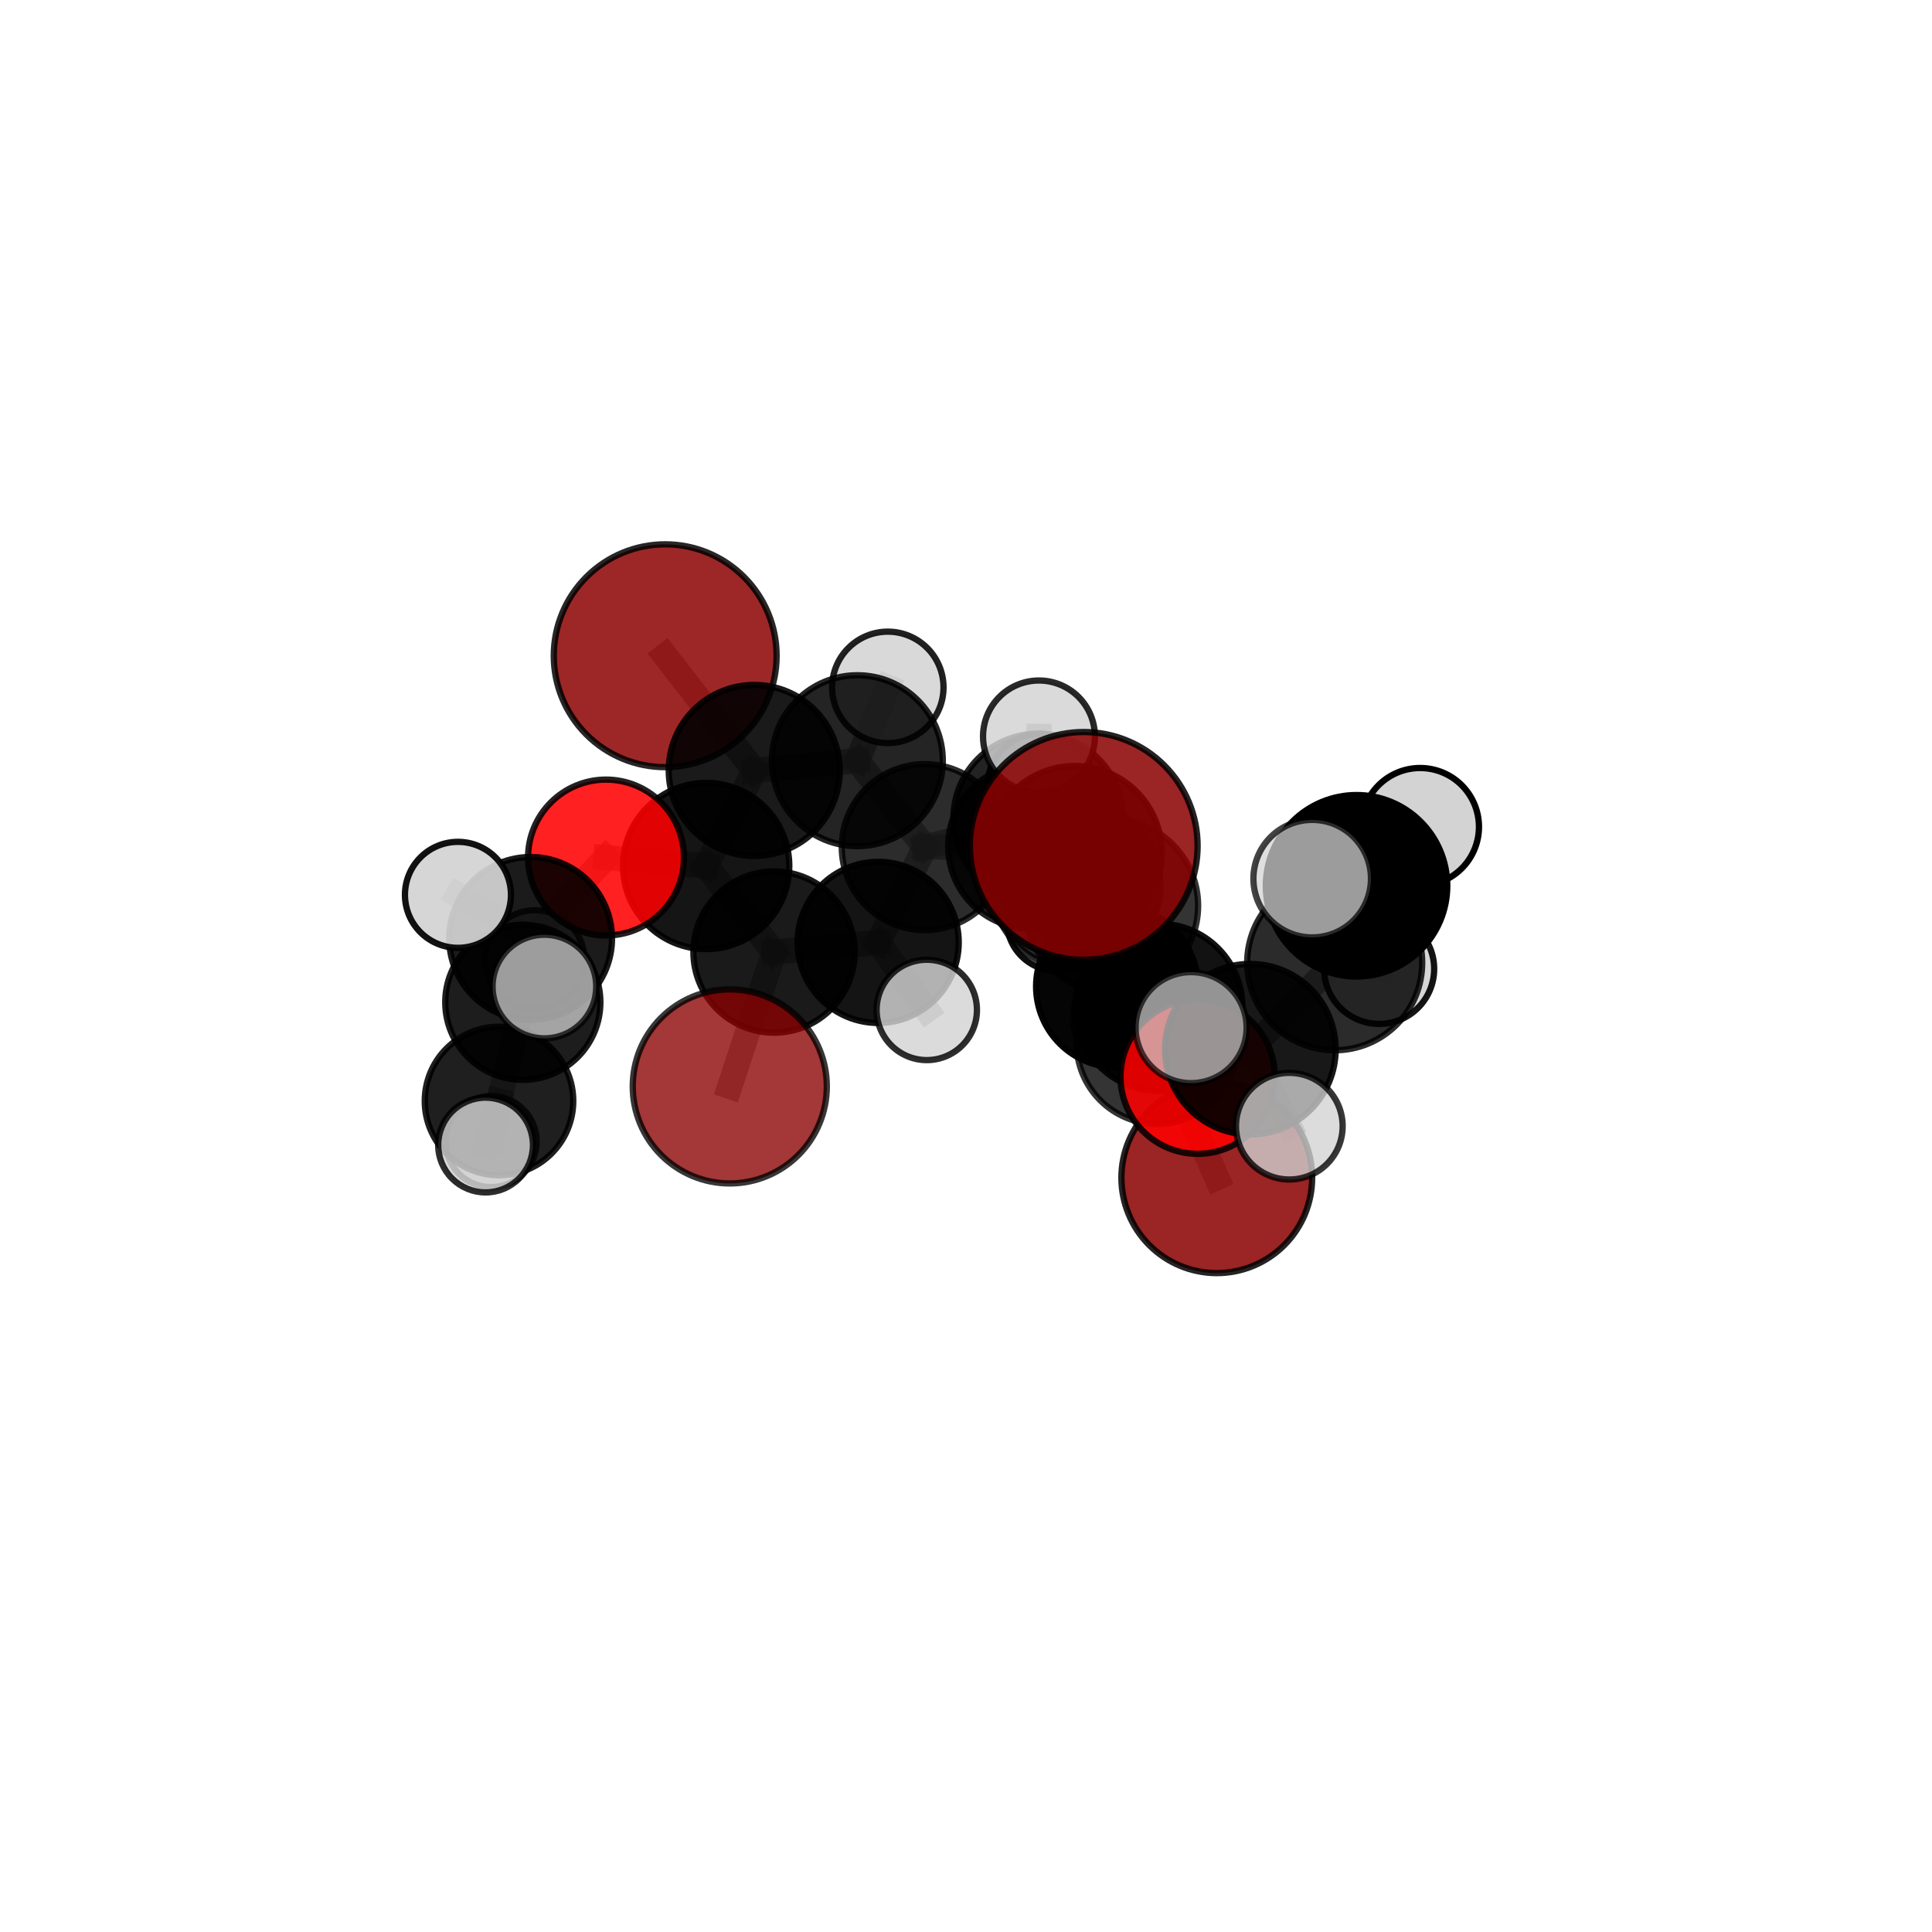 <?xml version="1.0" encoding="utf-8" standalone="no"?>
<!DOCTYPE svg PUBLIC "-//W3C//DTD SVG 1.1//EN"
  "http://www.w3.org/Graphics/SVG/1.1/DTD/svg11.dtd">
<svg xmlns:xlink="http://www.w3.org/1999/xlink" width="153pt" height="153pt" viewBox="0 0 153 153" xmlns="http://www.w3.org/2000/svg" version="1.1">
 <defs>
  <style type="text/css">*{stroke-linejoin: round; stroke-linecap: butt}</style>
 </defs>
 <g id="figure_1">
  <g id="patch_1">
   <path d="M 0 153 
L 153 153 
L 153 0 
L 0 0 
L 0 153 
z
" style="fill: none"/>
  </g>
  <g id="patch_2">
   <path d="M 7.2 145.8 
L 145.8 145.8 
L 145.8 7.2 
L 7.2 7.2 
L 7.2 145.8 
z
" style="fill: none"/>
  </g>
  <g id="axes_1">
   <g id="line2d_1">
    <path d="M 85.822 66.991 
L 88.008 71.729 
" clip-path="url(#p8d0faf39fc)" style="fill: none; stroke: #808080; stroke-opacity: 0.757; stroke-width: 2; stroke-linecap: square"/>
   </g>
   <g id="line2d_2">
    <path d="M 88.008 71.729 
L 91.775 79.772 
" clip-path="url(#p8d0faf39fc)" style="fill: none; stroke: #808080; stroke-opacity: 0.714; stroke-width: 2; stroke-linecap: square"/>
   </g>
   <g id="line2d_3">
    <path d="M 57.793 86.035 
L 61.298 75.395 
" clip-path="url(#p8d0faf39fc)" style="fill: none; stroke: #808080; stroke-opacity: 0.641; stroke-width: 2; stroke-linecap: square"/>
   </g>
   <g id="line2d_4">
    <path d="M 61.298 75.395 
L 55.924 68.58 
" clip-path="url(#p8d0faf39fc)" style="fill: none; stroke: #808080; stroke-opacity: 0.674; stroke-width: 2; stroke-linecap: square"/>
   </g>
   <g id="line2d_5">
    <path d="M 96.359 93.267 
L 91.648 82.619 
" clip-path="url(#p8d0faf39fc)" style="fill: none; stroke: #808080; stroke-opacity: 0.634; stroke-width: 2; stroke-linecap: square"/>
   </g>
   <g id="line2d_6">
    <path d="M 91.648 82.619 
L 91.775 79.772 
" clip-path="url(#p8d0faf39fc)" style="fill: none; stroke: #808080; stroke-opacity: 0.677; stroke-width: 2; stroke-linecap: square"/>
   </g>
   <g id="line2d_7">
    <path d="M 52.679 51.93 
L 59.73 61.012 
" clip-path="url(#p8d0faf39fc)" style="fill: none; stroke: #808080; stroke-opacity: 0.737; stroke-width: 2; stroke-linecap: square"/>
   </g>
   <g id="line2d_8">
    <path d="M 59.73 61.012 
L 55.924 68.58 
" clip-path="url(#p8d0faf39fc)" style="fill: none; stroke: #808080; stroke-opacity: 0.703; stroke-width: 2; stroke-linecap: square"/>
   </g>
   <g id="line2d_9">
    <path d="M 94.847 85.265 
L 91.775 79.772 
" clip-path="url(#p8d0faf39fc)" style="fill: none; stroke: #808080; stroke-opacity: 0.69; stroke-width: 2; stroke-linecap: square"/>
   </g>
   <g id="line2d_10">
    <path d="M 94.847 85.265 
L 99.019 83.091 
" clip-path="url(#p8d0faf39fc)" style="fill: none; stroke: #808080; stroke-opacity: 0.7; stroke-width: 2; stroke-linecap: square"/>
   </g>
   <g id="line2d_11">
    <path d="M 99.019 83.091 
L 105.698 76.244 
" clip-path="url(#p8d0faf39fc)" style="fill: none; stroke: #808080; stroke-opacity: 0.728; stroke-width: 2; stroke-linecap: square"/>
   </g>
   <g id="line2d_12">
    <path d="M 99.019 83.091 
L 102.105 89.185 
" clip-path="url(#p8d0faf39fc)" style="fill: none; stroke: #808080; stroke-opacity: 0.704; stroke-width: 2; stroke-linecap: square"/>
   </g>
   <g id="line2d_13">
    <path d="M 99.019 83.091 
L 94.325 81.381 
" clip-path="url(#p8d0faf39fc)" style="fill: none; stroke: #808080; stroke-opacity: 0.724; stroke-width: 2; stroke-linecap: square"/>
   </g>
   <g id="line2d_14">
    <path d="M 47.991 67.912 
L 55.924 68.58 
" clip-path="url(#p8d0faf39fc)" style="fill: none; stroke: #808080; stroke-opacity: 0.692; stroke-width: 2; stroke-linecap: square"/>
   </g>
   <g id="line2d_15">
    <path d="M 47.991 67.912 
L 42.021 74.315 
" clip-path="url(#p8d0faf39fc)" style="fill: none; stroke: #808080; stroke-opacity: 0.682; stroke-width: 2; stroke-linecap: square"/>
   </g>
   <g id="line2d_16">
    <path d="M 42.021 74.315 
L 41.403 79.376 
" clip-path="url(#p8d0faf39fc)" style="fill: none; stroke: #808080; stroke-opacity: 0.647; stroke-width: 2; stroke-linecap: square"/>
   </g>
   <g id="line2d_17">
    <path d="M 42.021 74.315 
L 36.267 70.865 
" clip-path="url(#p8d0faf39fc)" style="fill: none; stroke: #808080; stroke-opacity: 0.678; stroke-width: 2; stroke-linecap: square"/>
   </g>
   <g id="line2d_18">
    <path d="M 42.021 74.315 
L 43.112 78.128 
" clip-path="url(#p8d0faf39fc)" style="fill: none; stroke: #808080; stroke-opacity: 0.667; stroke-width: 2; stroke-linecap: square"/>
   </g>
   <g id="line2d_19">
    <path d="M 82.22 64.82 
L 85.234 70.088 
" clip-path="url(#p8d0faf39fc)" style="fill: none; stroke: #808080; stroke-opacity: 0.705; stroke-width: 2; stroke-linecap: square"/>
   </g>
   <g id="line2d_20">
    <path d="M 82.22 64.82 
L 73.234 67.087 
" clip-path="url(#p8d0faf39fc)" style="fill: none; stroke: #808080; stroke-opacity: 0.698; stroke-width: 2; stroke-linecap: square"/>
   </g>
   <g id="line2d_21">
    <path d="M 82.22 64.82 
L 81.588 67.023 
" clip-path="url(#p8d0faf39fc)" style="fill: none; stroke: #808080; stroke-opacity: 0.693; stroke-width: 2; stroke-linecap: square"/>
   </g>
   <g id="line2d_22">
    <path d="M 82.22 64.82 
L 82.278 58.321 
" clip-path="url(#p8d0faf39fc)" style="fill: none; stroke: #808080; stroke-opacity: 0.726; stroke-width: 2; stroke-linecap: square"/>
   </g>
   <g id="line2d_23">
    <path d="M 85.234 70.088 
L 88.456 78.122 
" clip-path="url(#p8d0faf39fc)" style="fill: none; stroke: #808080; stroke-opacity: 0.682; stroke-width: 2; stroke-linecap: square"/>
   </g>
   <g id="line2d_24">
    <path d="M 85.234 70.088 
L 85.122 67.545 
" clip-path="url(#p8d0faf39fc)" style="fill: none; stroke: #808080; stroke-opacity: 0.718; stroke-width: 2; stroke-linecap: square"/>
   </g>
   <g id="line2d_25">
    <path d="M 73.234 67.087 
L 81.588 67.023 
" clip-path="url(#p8d0faf39fc)" style="fill: none; stroke: #808080; stroke-opacity: 0.682; stroke-width: 2; stroke-linecap: square"/>
   </g>
   <g id="line2d_26">
    <path d="M 73.234 67.087 
L 67.895 60.242 
" clip-path="url(#p8d0faf39fc)" style="fill: none; stroke: #808080; stroke-opacity: 0.702; stroke-width: 2; stroke-linecap: square"/>
   </g>
   <g id="line2d_27">
    <path d="M 73.234 67.087 
L 69.545 74.631 
" clip-path="url(#p8d0faf39fc)" style="fill: none; stroke: #808080; stroke-opacity: 0.673; stroke-width: 2; stroke-linecap: square"/>
   </g>
   <g id="line2d_28">
    <path d="M 81.588 67.023 
L 83.729 72.887 
" clip-path="url(#p8d0faf39fc)" style="fill: none; stroke: #808080; stroke-opacity: 0.661; stroke-width: 2; stroke-linecap: square"/>
   </g>
   <g id="line2d_29">
    <path d="M 81.588 67.023 
L 82.381 62.31 
" clip-path="url(#p8d0faf39fc)" style="fill: none; stroke: #808080; stroke-opacity: 0.682; stroke-width: 2; stroke-linecap: square"/>
   </g>
   <g id="line2d_30">
    <path d="M 88.456 78.122 
L 91.648 82.619 
" clip-path="url(#p8d0faf39fc)" style="fill: none; stroke: #808080; stroke-opacity: 0.661; stroke-width: 2; stroke-linecap: square"/>
   </g>
   <g id="line2d_31">
    <path d="M 88.456 78.122 
L 88.945 80.612 
" clip-path="url(#p8d0faf39fc)" style="fill: none; stroke: #808080; stroke-opacity: 0.649; stroke-width: 2; stroke-linecap: square"/>
   </g>
   <g id="line2d_32">
    <path d="M 85.122 67.545 
L 88.008 71.729 
" clip-path="url(#p8d0faf39fc)" style="fill: none; stroke: #808080; stroke-opacity: 0.734; stroke-width: 2; stroke-linecap: square"/>
   </g>
   <g id="line2d_33">
    <path d="M 67.895 60.242 
L 59.73 61.012 
" clip-path="url(#p8d0faf39fc)" style="fill: none; stroke: #808080; stroke-opacity: 0.717; stroke-width: 2; stroke-linecap: square"/>
   </g>
   <g id="line2d_34">
    <path d="M 67.895 60.242 
L 70.308 54.435 
" clip-path="url(#p8d0faf39fc)" style="fill: none; stroke: #808080; stroke-opacity: 0.727; stroke-width: 2; stroke-linecap: square"/>
   </g>
   <g id="line2d_35">
    <path d="M 69.545 74.631 
L 61.298 75.395 
" clip-path="url(#p8d0faf39fc)" style="fill: none; stroke: #808080; stroke-opacity: 0.659; stroke-width: 2; stroke-linecap: square"/>
   </g>
   <g id="line2d_36">
    <path d="M 69.545 74.631 
L 73.394 79.978 
" clip-path="url(#p8d0faf39fc)" style="fill: none; stroke: #808080; stroke-opacity: 0.648; stroke-width: 2; stroke-linecap: square"/>
   </g>
   <g id="line2d_37">
    <path d="M 105.698 76.244 
L 107.428 70.147 
" clip-path="url(#p8d0faf39fc)" style="fill: none; stroke: #808080; stroke-opacity: 0.762; stroke-width: 2; stroke-linecap: square"/>
   </g>
   <g id="line2d_38">
    <path d="M 105.698 76.244 
L 109.22 76.728 
" clip-path="url(#p8d0faf39fc)" style="fill: none; stroke: #808080; stroke-opacity: 0.733; stroke-width: 2; stroke-linecap: square"/>
   </g>
   <g id="line2d_39">
    <path d="M 41.403 79.376 
L 39.518 87.191 
" clip-path="url(#p8d0faf39fc)" style="fill: none; stroke: #808080; stroke-opacity: 0.608; stroke-width: 2; stroke-linecap: square"/>
   </g>
   <g id="line2d_40">
    <path d="M 41.403 79.376 
L 42.361 76.009 
" clip-path="url(#p8d0faf39fc)" style="fill: none; stroke: #808080; stroke-opacity: 0.626; stroke-width: 2; stroke-linecap: square"/>
   </g>
   <g id="line2d_41">
    <path d="M 107.428 70.147 
L 112.465 65.478 
" clip-path="url(#p8d0faf39fc)" style="fill: none; stroke: #808080; stroke-opacity: 0.791; stroke-width: 2; stroke-linecap: square"/>
   </g>
   <g id="line2d_42">
    <path d="M 107.428 70.147 
L 103.915 69.582 
" clip-path="url(#p8d0faf39fc)" style="fill: none; stroke: #808080; stroke-opacity: 0.791; stroke-width: 2; stroke-linecap: square"/>
   </g>
   <g id="line2d_43">
    <path d="M 39.518 87.191 
L 38.892 90.401 
" clip-path="url(#p8d0faf39fc)" style="fill: none; stroke: #808080; stroke-opacity: 0.575; stroke-width: 2; stroke-linecap: square"/>
   </g>
   <g id="line2d_44">
    <path d="M 39.518 87.191 
L 38.454 90.678 
" clip-path="url(#p8d0faf39fc)" style="fill: none; stroke: #808080; stroke-opacity: 0.59; stroke-width: 2; stroke-linecap: square"/>
   </g>
   <g id="Path3DCollection_1">
    <path d="M 82.381 66.506 
C 83.494 66.506 84.561 66.064 85.348 65.277 
C 86.135 64.49 86.577 63.423 86.577 62.31 
C 86.577 61.197 86.135 60.13 85.348 59.343 
C 84.561 58.556 83.494 58.114 82.381 58.114 
C 81.268 58.114 80.201 58.556 79.414 59.343 
C 78.627 60.13 78.185 61.197 78.185 62.31 
C 78.185 63.423 78.627 64.49 79.414 65.277 
C 80.201 66.064 81.268 66.506 82.381 66.506 
z
" clip-path="url(#p8d0faf39fc)" style="fill: #d3d3d3; fill-opacity: 0.976; stroke: #000000; stroke-opacity: 0.976; stroke-width: 0.5"/>
    <path d="M 42.361 79.934 
C 43.402 79.934 44.401 79.52 45.137 78.784 
C 45.873 78.048 46.286 77.05 46.286 76.009 
C 46.286 74.968 45.873 73.97 45.137 73.234 
C 44.401 72.498 43.402 72.084 42.361 72.084 
C 41.32 72.084 40.322 72.498 39.586 73.234 
C 38.85 73.97 38.436 74.968 38.436 76.009 
C 38.436 77.05 38.85 78.048 39.586 78.784 
C 40.322 79.52 41.32 79.934 42.361 79.934 
z
" clip-path="url(#p8d0faf39fc)" style="fill: #d3d3d3; fill-opacity: 0.777; stroke: #000000; stroke-opacity: 0.777; stroke-width: 0.5"/>
    <path d="M 38.892 94.01 
C 39.849 94.01 40.767 93.63 41.443 92.953 
C 42.12 92.276 42.5 91.358 42.5 90.401 
C 42.5 89.445 42.12 88.527 41.443 87.85 
C 40.767 87.173 39.849 86.793 38.892 86.793 
C 37.935 86.793 37.017 87.173 36.34 87.85 
C 35.664 88.527 35.283 89.445 35.283 90.401 
C 35.283 91.358 35.664 92.276 36.34 92.953 
C 37.017 93.63 37.935 94.01 38.892 94.01 
z
" clip-path="url(#p8d0faf39fc)" style="fill: #d3d3d3; fill-opacity: 0.759; stroke: #000000; stroke-opacity: 0.759; stroke-width: 0.5"/>
    <path d="M 83.729 76.896 
C 84.793 76.896 85.812 76.473 86.564 75.722 
C 87.316 74.97 87.738 73.95 87.738 72.887 
C 87.738 71.823 87.316 70.804 86.564 70.052 
C 85.812 69.3 84.793 68.878 83.729 68.878 
C 82.666 68.878 81.646 69.3 80.894 70.052 
C 80.143 70.804 79.72 71.823 79.72 72.887 
C 79.72 73.95 80.143 74.97 80.894 75.722 
C 81.646 76.473 82.666 76.896 83.729 76.896 
z
" clip-path="url(#p8d0faf39fc)" style="fill: #d3d3d3; fill-opacity: 0.945; stroke: #000000; stroke-opacity: 0.945; stroke-width: 0.5"/>
    <path d="M 81.588 73.523 
C 83.312 73.523 84.966 72.839 86.185 71.619 
C 87.404 70.4 88.089 68.747 88.089 67.023 
C 88.089 65.299 87.404 63.645 86.185 62.426 
C 84.966 61.207 83.312 60.522 81.588 60.522 
C 79.864 60.522 78.211 61.207 76.992 62.426 
C 75.772 63.645 75.087 65.299 75.087 67.023 
C 75.087 68.747 75.772 70.4 76.992 71.619 
C 78.211 72.839 79.864 73.523 81.588 73.523 
z
" clip-path="url(#p8d0faf39fc)" style="fill-opacity: 0.856; stroke: #000000; stroke-opacity: 0.856; stroke-width: 0.5"/>
    <path d="M 70.308 58.847 
C 71.478 58.847 72.6 58.382 73.428 57.555 
C 74.255 56.727 74.72 55.605 74.72 54.435 
C 74.72 53.264 74.255 52.142 73.428 51.315 
C 72.6 50.487 71.478 50.022 70.308 50.022 
C 69.138 50.022 68.015 50.487 67.188 51.315 
C 66.36 52.142 65.895 53.264 65.895 54.435 
C 65.895 55.605 66.36 56.727 67.188 57.555 
C 68.015 58.382 69.138 58.847 70.308 58.847 
z
" clip-path="url(#p8d0faf39fc)" style="fill: #d3d3d3; fill-opacity: 0.869; stroke: #000000; stroke-opacity: 0.869; stroke-width: 0.5"/>
    <path d="M 41.403 85.518 
C 43.032 85.518 44.594 84.871 45.746 83.719 
C 46.898 82.567 47.545 81.005 47.545 79.376 
C 47.545 77.747 46.898 76.185 45.746 75.033 
C 44.594 73.881 43.032 73.234 41.403 73.234 
C 39.774 73.234 38.212 73.881 37.06 75.033 
C 35.908 76.185 35.261 77.747 35.261 79.376 
C 35.261 81.005 35.908 82.567 37.06 83.719 
C 38.212 84.871 39.774 85.518 41.403 85.518 
z
" clip-path="url(#p8d0faf39fc)" style="fill-opacity: 0.886; stroke: #000000; stroke-opacity: 0.886; stroke-width: 0.5"/>
    <path d="M 39.518 93.071 
C 41.077 93.071 42.573 92.451 43.676 91.348 
C 44.778 90.246 45.398 88.75 45.398 87.191 
C 45.398 85.631 44.778 84.136 43.676 83.033 
C 42.573 81.931 41.077 81.311 39.518 81.311 
C 37.959 81.311 36.463 81.931 35.36 83.033 
C 34.258 84.136 33.638 85.631 33.638 87.191 
C 33.638 88.75 34.258 90.246 35.36 91.348 
C 36.463 92.451 37.959 93.071 39.518 93.071 
z
" clip-path="url(#p8d0faf39fc)" style="fill-opacity: 0.877; stroke: #000000; stroke-opacity: 0.877; stroke-width: 0.5"/>
    <path d="M 67.895 67.009 
C 69.69 67.009 71.412 66.296 72.681 65.027 
C 73.95 63.758 74.663 62.037 74.663 60.242 
C 74.663 58.447 73.95 56.726 72.681 55.457 
C 71.412 54.188 69.69 53.474 67.895 53.474 
C 66.101 53.474 64.379 54.188 63.11 55.457 
C 61.841 56.726 61.128 58.447 61.128 60.242 
C 61.128 62.037 61.841 63.758 63.11 65.027 
C 64.379 66.296 66.101 67.009 67.895 67.009 
z
" clip-path="url(#p8d0faf39fc)" style="fill-opacity: 0.859; stroke: #000000; stroke-opacity: 0.859; stroke-width: 0.5"/>
    <path d="M 52.679 60.753 
C 55.018 60.753 57.263 59.823 58.917 58.169 
C 60.572 56.514 61.502 54.27 61.502 51.93 
C 61.502 49.59 60.572 47.345 58.917 45.691 
C 57.263 44.036 55.018 43.106 52.679 43.106 
C 50.339 43.106 48.094 44.036 46.44 45.691 
C 44.785 47.345 43.855 49.59 43.855 51.93 
C 43.855 54.27 44.785 56.514 46.44 58.169 
C 48.094 59.823 50.339 60.753 52.679 60.753 
z
" clip-path="url(#p8d0faf39fc)" style="fill: #8b0000; fill-opacity: 0.846; stroke: #000000; stroke-opacity: 0.846; stroke-width: 0.5"/>
    <path d="M 73.234 73.659 
C 74.977 73.659 76.649 72.966 77.882 71.734 
C 79.114 70.501 79.807 68.83 79.807 67.087 
C 79.807 65.343 79.114 63.672 77.882 62.439 
C 76.649 61.207 74.977 60.514 73.234 60.514 
C 71.491 60.514 69.819 61.207 68.587 62.439 
C 67.354 63.672 66.662 65.343 66.662 67.087 
C 66.662 68.83 67.354 70.501 68.587 71.734 
C 69.819 72.966 71.491 73.659 73.234 73.659 
z
" clip-path="url(#p8d0faf39fc)" style="fill-opacity: 0.828; stroke: #000000; stroke-opacity: 0.828; stroke-width: 0.5"/>
    <path d="M 59.73 67.783 
C 61.526 67.783 63.248 67.07 64.518 65.8 
C 65.788 64.53 66.501 62.808 66.501 61.012 
C 66.501 59.217 65.788 57.494 64.518 56.224 
C 63.248 54.955 61.526 54.241 59.73 54.241 
C 57.935 54.241 56.212 54.955 54.942 56.224 
C 53.673 57.494 52.959 59.217 52.959 61.012 
C 52.959 62.808 53.673 64.53 54.942 65.8 
C 56.212 67.07 57.935 67.783 59.73 67.783 
z
" clip-path="url(#p8d0faf39fc)" style="fill-opacity: 0.896; stroke: #000000; stroke-opacity: 0.896; stroke-width: 0.5"/>
    <path d="M 69.545 81.01 
C 71.236 81.01 72.859 80.338 74.055 79.142 
C 75.251 77.946 75.924 76.323 75.924 74.631 
C 75.924 72.94 75.251 71.317 74.055 70.121 
C 72.859 68.924 71.236 68.252 69.545 68.252 
C 67.853 68.252 66.23 68.924 65.034 70.121 
C 63.838 71.317 63.165 72.94 63.165 74.631 
C 63.165 76.323 63.838 77.946 65.034 79.142 
C 66.23 80.338 67.853 81.01 69.545 81.01 
z
" clip-path="url(#p8d0faf39fc)" style="fill-opacity: 0.918; stroke: #000000; stroke-opacity: 0.918; stroke-width: 0.5"/>
    <path d="M 73.394 83.952 
C 74.448 83.952 75.459 83.533 76.204 82.788 
C 76.949 82.043 77.367 81.032 77.367 79.978 
C 77.367 78.925 76.949 77.914 76.204 77.169 
C 75.459 76.424 74.448 76.005 73.394 76.005 
C 72.341 76.005 71.33 76.424 70.585 77.169 
C 69.84 77.914 69.421 78.925 69.421 79.978 
C 69.421 81.032 69.84 82.043 70.585 82.788 
C 71.33 83.533 72.341 83.952 73.394 83.952 
z
" clip-path="url(#p8d0faf39fc)" style="fill: #d3d3d3; fill-opacity: 0.824; stroke: #000000; stroke-opacity: 0.824; stroke-width: 0.5"/>
    <path d="M 55.924 75.163 
C 57.669 75.163 59.344 74.469 60.578 73.235 
C 61.813 72.001 62.506 70.326 62.506 68.58 
C 62.506 66.835 61.813 65.16 60.578 63.926 
C 59.344 62.691 57.669 61.998 55.924 61.998 
C 54.178 61.998 52.504 62.691 51.269 63.926 
C 50.035 65.16 49.341 66.835 49.341 68.58 
C 49.341 70.326 50.035 72.001 51.269 73.235 
C 52.504 74.469 54.178 75.163 55.924 75.163 
z
" clip-path="url(#p8d0faf39fc)" style="fill-opacity: 0.916; stroke: #000000; stroke-opacity: 0.916; stroke-width: 0.5"/>
    <path d="M 38.454 94.43 
C 39.449 94.43 40.404 94.034 41.107 93.331 
C 41.811 92.627 42.206 91.673 42.206 90.678 
C 42.206 89.683 41.811 88.728 41.107 88.025 
C 40.404 87.321 39.449 86.926 38.454 86.926 
C 37.459 86.926 36.505 87.321 35.801 88.025 
C 35.097 88.728 34.702 89.683 34.702 90.678 
C 34.702 91.673 35.097 92.627 35.801 93.331 
C 36.505 94.034 37.459 94.43 38.454 94.43 
z
" clip-path="url(#p8d0faf39fc)" style="fill: #d3d3d3; fill-opacity: 0.825; stroke: #000000; stroke-opacity: 0.825; stroke-width: 0.5"/>
    <path d="M 88.945 84.58 
C 89.998 84.58 91.007 84.162 91.751 83.418 
C 92.495 82.674 92.913 81.664 92.913 80.612 
C 92.913 79.56 92.495 78.551 91.751 77.807 
C 91.007 77.063 89.998 76.644 88.945 76.644 
C 87.893 76.644 86.884 77.063 86.14 77.807 
C 85.396 78.551 84.978 79.56 84.978 80.612 
C 84.978 81.664 85.396 82.674 86.14 83.418 
C 86.884 84.162 87.893 84.58 88.945 84.58 
z
" clip-path="url(#p8d0faf39fc)" style="fill: #d3d3d3; fill-opacity: 0.825; stroke: #000000; stroke-opacity: 0.825; stroke-width: 0.5"/>
    <path d="M 61.298 81.781 
C 62.991 81.781 64.616 81.108 65.813 79.91 
C 67.01 78.713 67.683 77.089 67.683 75.395 
C 67.683 73.702 67.01 72.078 65.813 70.88 
C 64.616 69.683 62.991 69.01 61.298 69.01 
C 59.605 69.01 57.98 69.683 56.783 70.88 
C 55.586 72.078 54.913 73.702 54.913 75.395 
C 54.913 77.089 55.586 78.713 56.783 79.91 
C 57.98 81.108 59.605 81.781 61.298 81.781 
z
" clip-path="url(#p8d0faf39fc)" style="fill-opacity: 0.896; stroke: #000000; stroke-opacity: 0.896; stroke-width: 0.5"/>
    <path d="M 47.991 74.084 
C 49.628 74.084 51.198 73.434 52.356 72.276 
C 53.513 71.119 54.164 69.549 54.164 67.912 
C 54.164 66.275 53.513 64.705 52.356 63.547 
C 51.198 62.39 49.628 61.739 47.991 61.739 
C 46.354 61.739 44.784 62.39 43.626 63.547 
C 42.469 64.705 41.819 66.275 41.819 67.912 
C 41.819 69.549 42.469 71.119 43.626 72.276 
C 44.784 73.434 46.354 74.084 47.991 74.084 
z
" clip-path="url(#p8d0faf39fc)" style="fill: #ff0000; fill-opacity: 0.868; stroke: #000000; stroke-opacity: 0.868; stroke-width: 0.5"/>
    <path d="M 82.22 71.538 
C 84.002 71.538 85.711 70.83 86.97 69.57 
C 88.23 68.31 88.938 66.602 88.938 64.82 
C 88.938 63.039 88.23 61.33 86.97 60.07 
C 85.711 58.81 84.002 58.102 82.22 58.102 
C 80.439 58.102 78.73 58.81 77.47 60.07 
C 76.211 61.33 75.503 63.039 75.503 64.82 
C 75.503 66.602 76.211 68.31 77.47 69.57 
C 78.73 70.83 80.439 71.538 82.22 71.538 
z
" clip-path="url(#p8d0faf39fc)" style="fill-opacity: 0.861; stroke: #000000; stroke-opacity: 0.861; stroke-width: 0.5"/>
    <path d="M 42.021 80.76 
C 43.731 80.76 45.37 80.081 46.579 78.872 
C 47.787 77.664 48.467 76.024 48.467 74.315 
C 48.467 72.606 47.787 70.966 46.579 69.757 
C 45.37 68.549 43.731 67.869 42.021 67.869 
C 40.312 67.869 38.672 68.549 37.464 69.757 
C 36.255 70.966 35.576 72.606 35.576 74.315 
C 35.576 76.024 36.255 77.664 37.464 78.872 
C 38.672 80.081 40.312 80.76 42.021 80.76 
z
" clip-path="url(#p8d0faf39fc)" style="fill-opacity: 0.893; stroke: #000000; stroke-opacity: 0.893; stroke-width: 0.5"/>
    <path d="M 82.278 62.75 
C 83.452 62.75 84.579 62.283 85.41 61.453 
C 86.24 60.622 86.707 59.495 86.707 58.321 
C 86.707 57.146 86.24 56.019 85.41 55.189 
C 84.579 54.358 83.452 53.891 82.278 53.891 
C 81.103 53.891 79.976 54.358 79.146 55.189 
C 78.315 56.019 77.849 57.146 77.849 58.321 
C 77.849 59.495 78.315 60.622 79.146 61.453 
C 79.976 62.283 81.103 62.75 82.278 62.75 
z
" clip-path="url(#p8d0faf39fc)" style="fill: #d3d3d3; fill-opacity: 0.836; stroke: #000000; stroke-opacity: 0.836; stroke-width: 0.5"/>
    <path d="M 36.267 75.062 
C 37.38 75.062 38.448 74.62 39.235 73.833 
C 40.022 73.046 40.464 71.978 40.464 70.865 
C 40.464 69.752 40.022 68.684 39.235 67.897 
C 38.448 67.11 37.38 66.668 36.267 66.668 
C 35.154 66.668 34.086 67.11 33.299 67.897 
C 32.512 68.684 32.069 69.752 32.069 70.865 
C 32.069 71.978 32.512 73.046 33.299 73.833 
C 34.086 74.62 35.154 75.062 36.267 75.062 
z
" clip-path="url(#p8d0faf39fc)" style="fill: #d3d3d3; fill-opacity: 0.927; stroke: #000000; stroke-opacity: 0.927; stroke-width: 0.5"/>
    <path d="M 57.793 93.72 
C 59.831 93.72 61.786 92.91 63.227 91.469 
C 64.668 90.028 65.478 88.073 65.478 86.035 
C 65.478 83.997 64.668 82.043 63.227 80.602 
C 61.786 79.161 59.831 78.351 57.793 78.351 
C 55.755 78.351 53.801 79.161 52.36 80.602 
C 50.918 82.043 50.109 83.997 50.109 86.035 
C 50.109 88.073 50.918 90.028 52.36 91.469 
C 53.801 92.91 55.755 93.72 57.793 93.72 
z
" clip-path="url(#p8d0faf39fc)" style="fill: #8b0000; fill-opacity: 0.782; stroke: #000000; stroke-opacity: 0.782; stroke-width: 0.5"/>
    <path d="M 88.456 84.527 
C 90.154 84.527 91.784 83.852 92.985 82.651 
C 94.186 81.45 94.861 79.821 94.861 78.122 
C 94.861 76.423 94.186 74.794 92.985 73.593 
C 91.784 72.392 90.154 71.717 88.456 71.717 
C 86.757 71.717 85.128 72.392 83.927 73.593 
C 82.726 74.794 82.051 76.423 82.051 78.122 
C 82.051 79.821 82.726 81.45 83.927 82.651 
C 85.128 83.852 86.757 84.527 88.456 84.527 
z
" clip-path="url(#p8d0faf39fc)" style="fill-opacity: 0.978; stroke: #000000; stroke-opacity: 0.978; stroke-width: 0.5"/>
    <path d="M 43.112 82.231 
C 44.2 82.231 45.244 81.799 46.013 81.03 
C 46.783 80.26 47.215 79.217 47.215 78.128 
C 47.215 77.04 46.783 75.997 46.013 75.227 
C 45.244 74.458 44.2 74.025 43.112 74.025 
C 42.024 74.025 40.98 74.458 40.211 75.227 
C 39.441 75.997 39.009 77.04 39.009 78.128 
C 39.009 79.217 39.441 80.26 40.211 81.03 
C 40.98 81.799 42.024 82.231 43.112 82.231 
z
" clip-path="url(#p8d0faf39fc)" style="fill: #d3d3d3; fill-opacity: 0.737; stroke: #000000; stroke-opacity: 0.737; stroke-width: 0.5"/>
    <path d="M 85.234 76.76 
C 87.003 76.76 88.7 76.057 89.951 74.806 
C 91.202 73.555 91.905 71.858 91.905 70.088 
C 91.905 68.319 91.202 66.622 89.951 65.371 
C 88.7 64.12 87.003 63.417 85.234 63.417 
C 83.464 63.417 81.767 64.12 80.516 65.371 
C 79.265 66.622 78.562 68.319 78.562 70.088 
C 78.562 71.858 79.265 73.555 80.516 74.806 
C 81.767 76.057 83.464 76.76 85.234 76.76 
z
" clip-path="url(#p8d0faf39fc)" style="fill-opacity: 0.806; stroke: #000000; stroke-opacity: 0.806; stroke-width: 0.5"/>
    <path d="M 96.359 100.82 
C 98.362 100.82 100.283 100.024 101.7 98.608 
C 103.116 97.191 103.912 95.27 103.912 93.267 
C 103.912 91.264 103.116 89.343 101.7 87.927 
C 100.283 86.51 98.362 85.715 96.359 85.715 
C 94.356 85.715 92.435 86.51 91.019 87.927 
C 89.603 89.343 88.807 91.264 88.807 93.267 
C 88.807 95.27 89.603 97.191 91.019 98.608 
C 92.435 100.024 94.356 100.82 96.359 100.82 
z
" clip-path="url(#p8d0faf39fc)" style="fill: #8b0000; fill-opacity: 0.859; stroke: #000000; stroke-opacity: 0.859; stroke-width: 0.5"/>
    <path d="M 91.648 89.004 
C 93.341 89.004 94.965 88.332 96.163 87.134 
C 97.36 85.937 98.033 84.313 98.033 82.619 
C 98.033 80.926 97.36 79.301 96.163 78.104 
C 94.965 76.907 93.341 76.234 91.648 76.234 
C 89.954 76.234 88.33 76.907 87.133 78.104 
C 85.935 79.301 85.262 80.926 85.262 82.619 
C 85.262 84.313 85.935 85.937 87.133 87.134 
C 88.33 88.332 89.954 89.004 91.648 89.004 
z
" clip-path="url(#p8d0faf39fc)" style="fill-opacity: 0.794; stroke: #000000; stroke-opacity: 0.794; stroke-width: 0.5"/>
    <path d="M 85.122 74.427 
C 86.947 74.427 88.698 73.702 89.988 72.411 
C 91.279 71.12 92.004 69.37 92.004 67.545 
C 92.004 65.72 91.279 63.969 89.988 62.678 
C 88.698 61.388 86.947 60.663 85.122 60.663 
C 83.297 60.663 81.546 61.388 80.256 62.678 
C 78.965 63.969 78.24 65.72 78.24 67.545 
C 78.24 69.37 78.965 71.12 80.256 72.411 
C 81.546 73.702 83.297 74.427 85.122 74.427 
z
" clip-path="url(#p8d0faf39fc)" style="fill-opacity: 0.923; stroke: #000000; stroke-opacity: 0.923; stroke-width: 0.5"/>
    <path d="M 91.775 86.392 
C 93.531 86.392 95.215 85.695 96.456 84.453 
C 97.698 83.212 98.395 81.528 98.395 79.772 
C 98.395 78.016 97.698 76.332 96.456 75.09 
C 95.215 73.849 93.531 73.151 91.775 73.151 
C 90.019 73.151 88.335 73.849 87.094 75.09 
C 85.852 76.332 85.155 78.016 85.155 79.772 
C 85.155 81.528 85.852 83.212 87.094 84.453 
C 88.335 85.695 90.019 86.392 91.775 86.392 
z
" clip-path="url(#p8d0faf39fc)" style="fill-opacity: 0.928; stroke: #000000; stroke-opacity: 0.928; stroke-width: 0.5"/>
    <path d="M 88.008 78.603 
C 89.831 78.603 91.579 77.879 92.868 76.59 
C 94.158 75.301 94.882 73.552 94.882 71.729 
C 94.882 69.906 94.158 68.158 92.868 66.868 
C 91.579 65.579 89.831 64.855 88.008 64.855 
C 86.185 64.855 84.436 65.579 83.147 66.868 
C 81.858 68.158 81.134 69.906 81.134 71.729 
C 81.134 73.552 81.858 75.301 83.147 76.59 
C 84.436 77.879 86.185 78.603 88.008 78.603 
z
" clip-path="url(#p8d0faf39fc)" style="fill-opacity: 0.796; stroke: #000000; stroke-opacity: 0.796; stroke-width: 0.5"/>
    <path d="M 94.847 91.375 
C 96.467 91.375 98.021 90.731 99.167 89.585 
C 100.312 88.44 100.956 86.885 100.956 85.265 
C 100.956 83.645 100.312 82.091 99.167 80.945 
C 98.021 79.8 96.467 79.156 94.847 79.156 
C 93.226 79.156 91.672 79.8 90.527 80.945 
C 89.381 82.091 88.737 83.645 88.737 85.265 
C 88.737 86.885 89.381 88.44 90.527 89.585 
C 91.672 90.731 93.226 91.375 94.847 91.375 
z
" clip-path="url(#p8d0faf39fc)" style="fill: #ff0000; fill-opacity: 0.867; stroke: #000000; stroke-opacity: 0.867; stroke-width: 0.5"/>
    <path d="M 109.22 81.085 
C 110.375 81.085 111.483 80.626 112.3 79.809 
C 113.117 78.992 113.576 77.884 113.576 76.728 
C 113.576 75.573 113.117 74.465 112.3 73.648 
C 111.483 72.831 110.375 72.372 109.22 72.372 
C 108.065 72.372 106.956 72.831 106.139 73.648 
C 105.322 74.465 104.863 75.573 104.863 76.728 
C 104.863 77.884 105.322 78.992 106.139 79.809 
C 106.956 80.626 108.065 81.085 109.22 81.085 
z
" clip-path="url(#p8d0faf39fc)" style="fill: #d3d3d3; fill-opacity: 0.918; stroke: #000000; stroke-opacity: 0.918; stroke-width: 0.5"/>
    <path d="M 85.822 76.01 
C 88.214 76.01 90.509 75.06 92.2 73.369 
C 93.892 71.677 94.842 69.383 94.842 66.991 
C 94.842 64.599 93.892 62.304 92.2 60.613 
C 90.509 58.921 88.214 57.971 85.822 57.971 
C 83.43 57.971 81.136 58.921 79.444 60.613 
C 77.753 62.304 76.803 64.599 76.803 66.991 
C 76.803 69.383 77.753 71.677 79.444 73.369 
C 81.136 75.06 83.43 76.01 85.822 76.01 
z
" clip-path="url(#p8d0faf39fc)" style="fill: #8b0000; fill-opacity: 0.859; stroke: #000000; stroke-opacity: 0.859; stroke-width: 0.5"/>
    <path d="M 105.698 83.174 
C 107.536 83.174 109.298 82.443 110.598 81.144 
C 111.897 79.845 112.627 78.082 112.627 76.244 
C 112.627 74.407 111.897 72.644 110.598 71.345 
C 109.298 70.045 107.536 69.315 105.698 69.315 
C 103.86 69.315 102.098 70.045 100.798 71.345 
C 99.499 72.644 98.769 74.407 98.769 76.244 
C 98.769 78.082 99.499 79.845 100.798 81.144 
C 102.098 82.443 103.86 83.174 105.698 83.174 
z
" clip-path="url(#p8d0faf39fc)" style="fill-opacity: 0.832; stroke: #000000; stroke-opacity: 0.832; stroke-width: 0.5"/>
    <path d="M 99.019 89.845 
C 100.81 89.845 102.528 89.133 103.795 87.866 
C 105.061 86.6 105.773 84.882 105.773 83.091 
C 105.773 81.299 105.061 79.581 103.795 78.315 
C 102.528 77.048 100.81 76.336 99.019 76.336 
C 97.228 76.336 95.51 77.048 94.243 78.315 
C 92.976 79.581 92.265 81.299 92.265 83.091 
C 92.265 84.882 92.976 86.6 94.243 87.866 
C 95.51 89.133 97.228 89.845 99.019 89.845 
z
" clip-path="url(#p8d0faf39fc)" style="fill-opacity: 0.906; stroke: #000000; stroke-opacity: 0.906; stroke-width: 0.5"/>
    <path d="M 102.105 93.409 
C 103.225 93.409 104.299 92.964 105.091 92.172 
C 105.883 91.38 106.328 90.306 106.328 89.185 
C 106.328 88.065 105.883 86.991 105.091 86.199 
C 104.299 85.407 103.225 84.962 102.105 84.962 
C 100.985 84.962 99.91 85.407 99.118 86.199 
C 98.326 86.991 97.881 88.065 97.881 89.185 
C 97.881 90.306 98.326 91.38 99.118 92.172 
C 99.91 92.964 100.985 93.409 102.105 93.409 
z
" clip-path="url(#p8d0faf39fc)" style="fill: #d3d3d3; fill-opacity: 0.782; stroke: #000000; stroke-opacity: 0.782; stroke-width: 0.5"/>
    <path d="M 112.465 70.136 
C 113.7 70.136 114.885 69.645 115.758 68.772 
C 116.632 67.898 117.123 66.713 117.123 65.478 
C 117.123 64.243 116.632 63.058 115.758 62.184 
C 114.885 61.311 113.7 60.82 112.465 60.82 
C 111.229 60.82 110.044 61.311 109.171 62.184 
C 108.297 63.058 107.806 64.243 107.806 65.478 
C 107.806 66.713 108.297 67.898 109.171 68.772 
C 110.044 69.645 111.229 70.136 112.465 70.136 
z
" clip-path="url(#p8d0faf39fc)" style="fill: #d3d3d3; stroke: #000000; stroke-width: 0.5"/>
    <path d="M 107.428 77.331 
C 109.333 77.331 111.161 76.574 112.508 75.227 
C 113.855 73.879 114.612 72.052 114.612 70.147 
C 114.612 68.241 113.855 66.414 112.508 65.067 
C 111.161 63.719 109.333 62.962 107.428 62.962 
C 105.523 62.962 103.695 63.719 102.348 65.067 
C 101.001 66.414 100.244 68.241 100.244 70.147 
C 100.244 72.052 101.001 73.879 102.348 75.227 
C 103.695 76.574 105.523 77.331 107.428 77.331 
z
" clip-path="url(#p8d0faf39fc)" style="fill-opacity: 0.999; stroke: #000000; stroke-opacity: 0.999; stroke-width: 0.5"/>
    <path d="M 94.325 85.776 
C 95.491 85.776 96.609 85.313 97.434 84.489 
C 98.258 83.665 98.721 82.547 98.721 81.381 
C 98.721 80.215 98.258 79.097 97.434 78.273 
C 96.609 77.449 95.491 76.985 94.325 76.985 
C 93.16 76.985 92.042 77.449 91.217 78.273 
C 90.393 79.097 89.93 80.215 89.93 81.381 
C 89.93 82.547 90.393 83.665 91.217 84.489 
C 92.042 85.313 93.16 85.776 94.325 85.776 
z
" clip-path="url(#p8d0faf39fc)" style="fill: #d3d3d3; fill-opacity: 0.7; stroke: #000000; stroke-opacity: 0.7; stroke-width: 0.5"/>
    <path d="M 103.915 74.236 
C 105.15 74.236 106.334 73.746 107.206 72.873 
C 108.079 72 108.57 70.816 108.57 69.582 
C 108.57 68.348 108.079 67.164 107.206 66.291 
C 106.334 65.418 105.15 64.928 103.915 64.928 
C 102.681 64.928 101.497 65.418 100.624 66.291 
C 99.751 67.164 99.261 68.348 99.261 69.582 
C 99.261 70.816 99.751 72 100.624 72.873 
C 101.497 73.746 102.681 74.236 103.915 74.236 
z
" clip-path="url(#p8d0faf39fc)" style="fill: #d3d3d3; fill-opacity: 0.737; stroke: #000000; stroke-opacity: 0.737; stroke-width: 0.5"/>
   </g>
  </g>
 </g>
 <defs>
  <clipPath id="p8d0faf39fc">
   <rect x="7.2" y="7.2" width="138.6" height="138.6"/>
  </clipPath>
 </defs>
</svg>
